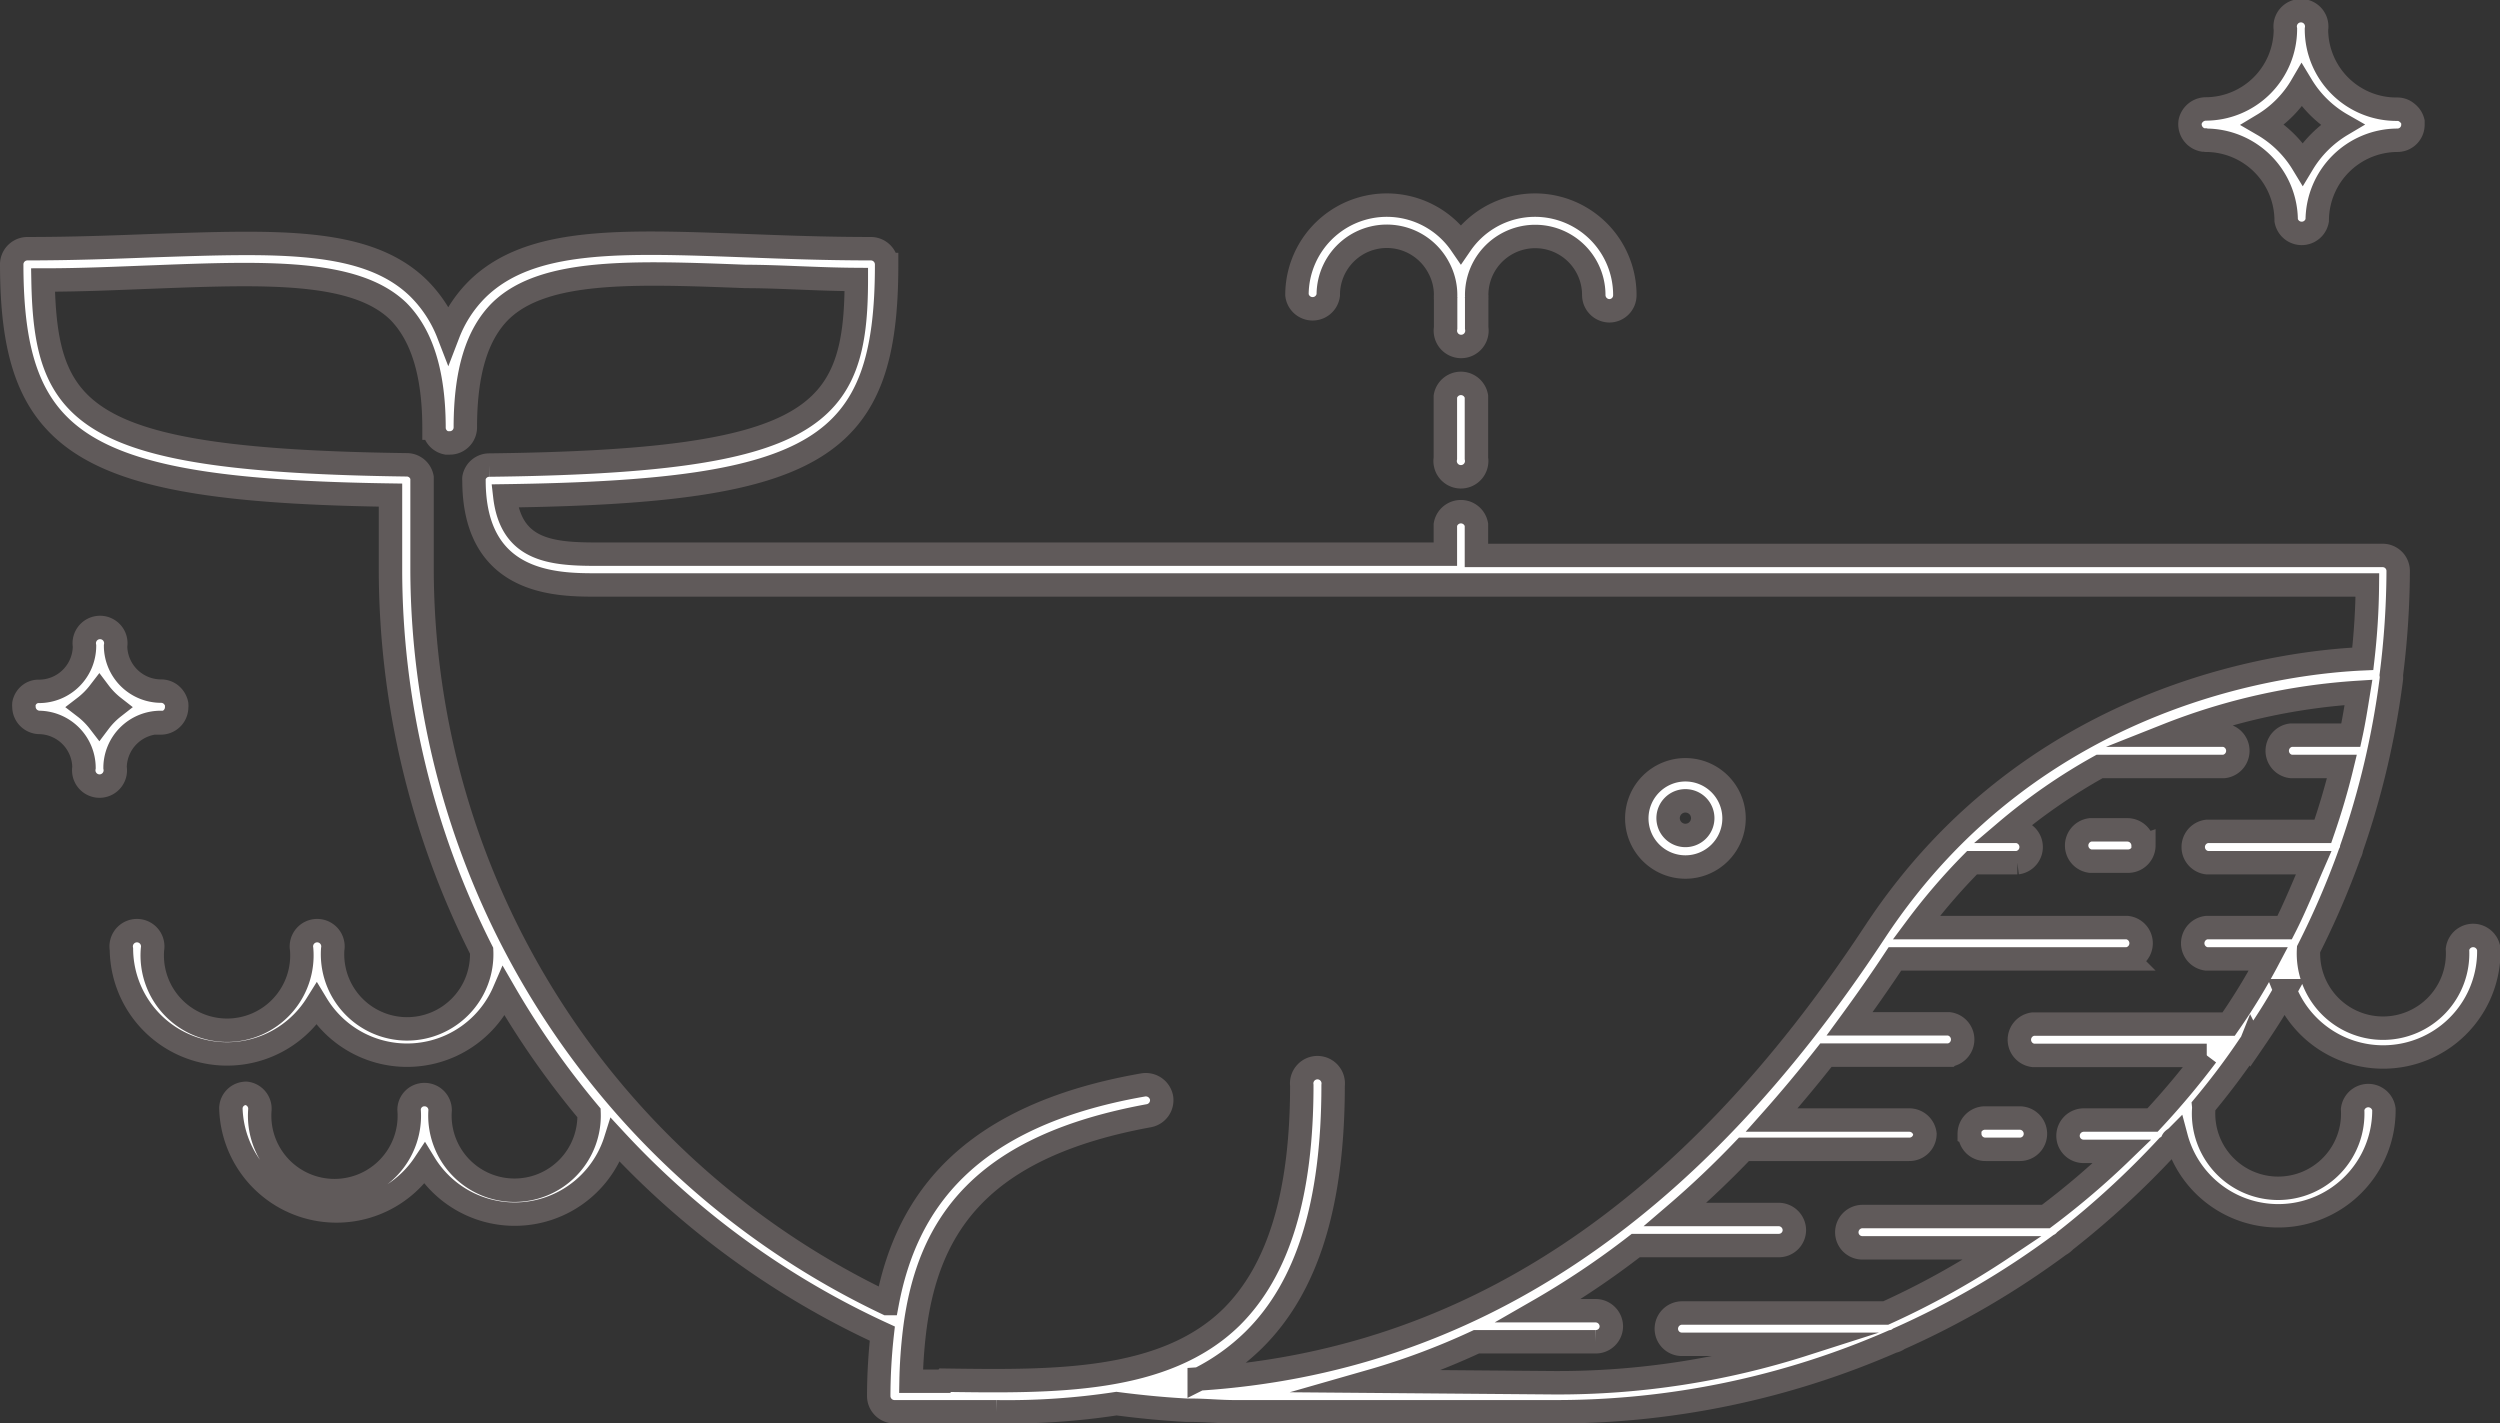 <svg xmlns="http://www.w3.org/2000/svg" viewBox="0 0 98.21 55.91"><rect x="0" y="0" width="98.21" height="55.91" fill="#333333" stroke="none"/><defs><style>.cls-1{fill:#fff;stroke:#605a5a;stroke-miterlimit:10;stroke-width:0.92px;}</style></defs><title>svg-whale</title><g id="圖層_2" data-name="圖層 2"><g id="圖層_1-2" data-name="圖層 1"><g id="圖層_2-2" data-name="圖層 2"><g id="圖層_1-2-2" data-name="圖層 1-2"><path class="cls-1" d="M77.36,44.54a.62.62,0,0,1,.62-.62h1.36a.62.62,0,0,1,.62.62.61.61,0,0,1-.61.61H78a.61.61,0,0,1-.62-.6h0ZM53.85,54.26A28.26,28.26,0,0,0,58,52.71h4.68a.61.61,0,0,0,.62-.6h0a.62.62,0,0,0-.62-.62H60.44a33.31,33.31,0,0,0,3.82-2.56h5.61a.61.61,0,0,0,.62-.6h0a.62.62,0,0,0-.62-.62H65.81a36.82,36.82,0,0,0,2.7-2.56H75a.61.61,0,0,0,.62-.6h0A.62.62,0,0,0,75,44H69.6c.72-.81,1.43-1.66,2.13-2.55h4.83a.62.62,0,0,0,0-1.23h-3.9c.6-.82,1.2-1.67,1.78-2.55h9.13a.62.62,0,0,0,0-1.23H75.28a24.18,24.18,0,0,1,2.19-2.55h1.78a.62.62,0,0,0,0-1.23H78.8a22.71,22.71,0,0,1,3.68-2.55h4.89a.62.62,0,0,0,0-1.23H85.14a24.58,24.58,0,0,1,7.51-1.68c-.09.56-.18,1.13-.3,1.68H90a.62.62,0,0,0,0,1.23h2c-.21.87-.46,1.71-.75,2.55H86.7a.62.62,0,0,0,0,1.23h4.19c-.37.85-.74,1.77-1.14,2.55H86.68a.62.62,0,0,0,0,1.23h2.43a24.11,24.11,0,0,1-1.56,2.56H79.87a.62.62,0,0,0,0,1.23h6.82A31.19,31.19,0,0,1,84.56,44h-2.7a.62.62,0,0,0-.62.62.61.61,0,0,0,.61.61h1.52a31.3,31.3,0,0,1-3,2.56H73.17a.62.62,0,0,0-.62.62.61.61,0,0,0,.61.61h5.52a32.07,32.07,0,0,1-4.6,2.56h-8a.62.62,0,0,0-.62.62.61.61,0,0,0,.61.61h4.8a31.67,31.67,0,0,1-9.8,1.51Zm-16.75,0H35.79a19.45,19.45,0,0,1,.14-2h0c.53-4.23,2.71-7.24,9.2-8.43a.62.62,0,0,0,.5-.71.63.63,0,0,0-.72-.5c-7,1.22-9.33,4.71-10.06,8.59A32,32,0,0,1,16.58,22.35V18.76h0a.61.61,0,0,0-.6-.5h0C3.22,18.09,1.79,16.32,1.69,11c1.55,0,3-.07,4.34-.12,4.42-.17,7.91-.29,9.61,1.34.92.92,1.41,2.42,1.41,4.6h0a.61.61,0,0,0,.49.58h.12a.61.61,0,0,0,.62-.6h0c0-2.19.46-3.68,1.4-4.6,1.71-1.64,5.2-1.51,9.62-1.34,1.32,0,2.76.11,4.34.12,0,5.39-1.59,7.14-14.42,7.29h0a.61.61,0,0,0-.6.5h0a.4.4,0,0,0,0,.1h0c0,4.11,3.27,4.11,4.83,4.11H93a27.39,27.39,0,0,1-.18,2.9C90.16,26,80,27,73.67,36.59h0l-.06.09c-7.25,11-15.92,16.8-26.5,17.49a8.52,8.52,0,0,0,2.14-1.53c2.1-2.07,3.12-5.33,3.12-10a.62.62,0,1,0-1.23,0c0,4.3-.92,7.27-2.76,9.1-2.65,2.6-7,2.54-11.25,2.48ZM88.46,41c.46-.67.92-1.37,1.31-2.08a4.15,4.15,0,0,0,8-1.63.62.62,0,0,0-1.23,0,2.93,2.93,0,1,1-5.85,0h0a33.36,33.36,0,0,0,1.62-3.76.52.52,0,0,0,.07-.21,33,33,0,0,0,1.56-6.63.6.6,0,0,0,0-.17h0a33.14,33.14,0,0,0,.27-4.09.61.61,0,0,0-.61-.61H58V20.61a.62.62,0,0,0-1.22,0v1.16H23.4c-1.84,0-3.33-.19-3.57-2.29,12.34-.17,15-1.84,15-9.09a.62.62,0,0,0-.62-.62c-1.75,0-3.36-.06-4.92-.12-4.9-.18-8.43-.32-10.51,1.68a5,5,0,0,0-1.17,1.78,5.13,5.13,0,0,0-1.16-1.78C14.41,9.33,10.88,9.49,6,9.65c-1.56.06-3.17.12-4.92.12a.62.62,0,0,0-.62.59c0,7.15,2.76,8.91,14.88,9.09v2.9a33.23,33.23,0,0,0,3.58,15,2.93,2.93,0,1,1-5.85-.06.62.62,0,1,0-1.22,0,2.94,2.94,0,1,1-5.86,0,.62.62,0,1,0-1.22,0,4.15,4.15,0,0,0,7.67,2.16,4.15,4.15,0,0,0,7.36-.5,33.59,33.59,0,0,0,3.34,4.77,2.93,2.93,0,1,1-5.85-.11h0a.61.61,0,0,0-.61-.61h0a.6.6,0,0,0-.61.59h0a2.94,2.94,0,1,1-5.86,0,.61.61,0,0,0-.53-.64h0a.6.6,0,0,0-.61.59h0a4.15,4.15,0,0,0,7.61,2.17,4.15,4.15,0,0,0,7.5-.92,33.14,33.14,0,0,0,10.48,7.6,22.49,22.49,0,0,0-.14,2.46.62.62,0,0,0,.61.61h4a28.37,28.37,0,0,0,4.73-.32c.92.12,1.84.21,2.76.26h.18c.56,0,1.13.06,1.7.06H61.07a33,33,0,0,0,13.28-2.76.61.61,0,0,0,.25-.11,33.37,33.37,0,0,0,6.31-3.68.77.77,0,0,0,.22-.17,34.49,34.49,0,0,0,4-3.68.56.56,0,0,0,.21-.23c0-.06.1-.1.15-.15a4.15,4.15,0,0,0,8.16-1.1.62.62,0,0,0-1.23,0,2.93,2.93,0,1,1-5.85,0,.63.63,0,0,0,0-.13c.6-.72,1.17-1.47,1.7-2.25a.63.63,0,0,0,.17-.24Zm-4.24-7.79a.62.62,0,0,1-.62.62H82.12a.62.62,0,0,1,0-1.23h1.45a.62.62,0,0,1,.62.62ZM50.95,11.59a3.53,3.53,0,0,1,6.44-2,3.53,3.53,0,0,1,6.44,2,.61.61,0,0,1-.6.62h0a.62.62,0,0,1-.62-.62,2.3,2.3,0,1,0-4.6,0,.38.38,0,0,1,0,.1.31.31,0,0,1,0,.09v1.1a.62.62,0,1,1-1.22,0v-1.1a.31.31,0,0,1,0-.09.38.38,0,0,1,0-.1,2.26,2.26,0,0,0-.27-1.07,2.3,2.3,0,0,0-4.34,1.07.62.62,0,0,1-1.23,0h0ZM66.21,31.46a.68.68,0,1,1-.68.68h0A.68.68,0,0,1,66.21,31.46Zm0,2.6a1.91,1.91,0,1,0-1.91-1.91,1.91,1.91,0,0,0,1.91,1.91ZM58,15.57V18a.62.62,0,1,1-1.22,0V15.57a.62.62,0,0,1,1.22,0ZM90.42,3.36A4.39,4.39,0,0,0,92,4.9a4.45,4.45,0,0,0-1.54,1.53A4.42,4.42,0,0,0,88.9,4.9,4.36,4.36,0,0,0,90.42,3.36ZM86.67,5.51h0a3.16,3.16,0,0,1,3.14,3.15.62.62,0,0,0,1.22,0,3.16,3.16,0,0,1,3.14-3.15h0a.61.61,0,0,0,.62-.6h0V4.78a.62.62,0,0,0-.22-.34.58.58,0,0,0-.39-.15h0A3.14,3.14,0,0,1,91,1.15h0a.62.62,0,1,0-1.22,0,3.14,3.14,0,0,1-3.14,3.13h0a.64.64,0,0,0-.6.49.63.63,0,0,0,.51.73h.08ZM3.32,27.78a3.15,3.15,0,0,0,.58-.58,3.1,3.1,0,0,0,.57.58,3.1,3.1,0,0,0-.57.58A3.15,3.15,0,0,0,3.32,27.78Zm3,.62h0a.62.62,0,0,0,.62-.62h0a.52.52,0,0,0,0-.12.65.65,0,0,0-.22-.37.61.61,0,0,0-.4-.14h0a1.79,1.79,0,0,1-1.78-1.77.62.62,0,1,0-1.22,0,1.79,1.79,0,0,1-1.78,1.78h0a.57.57,0,0,0-.39.13.61.61,0,0,0-.21.35.54.54,0,0,0,0,.12.62.62,0,0,0,.62.62h0A1.79,1.79,0,0,1,3.3,30.15a.62.62,0,1,0,1.22,0A1.79,1.79,0,0,1,6.3,28.38Z"/></g></g></g></g></svg>